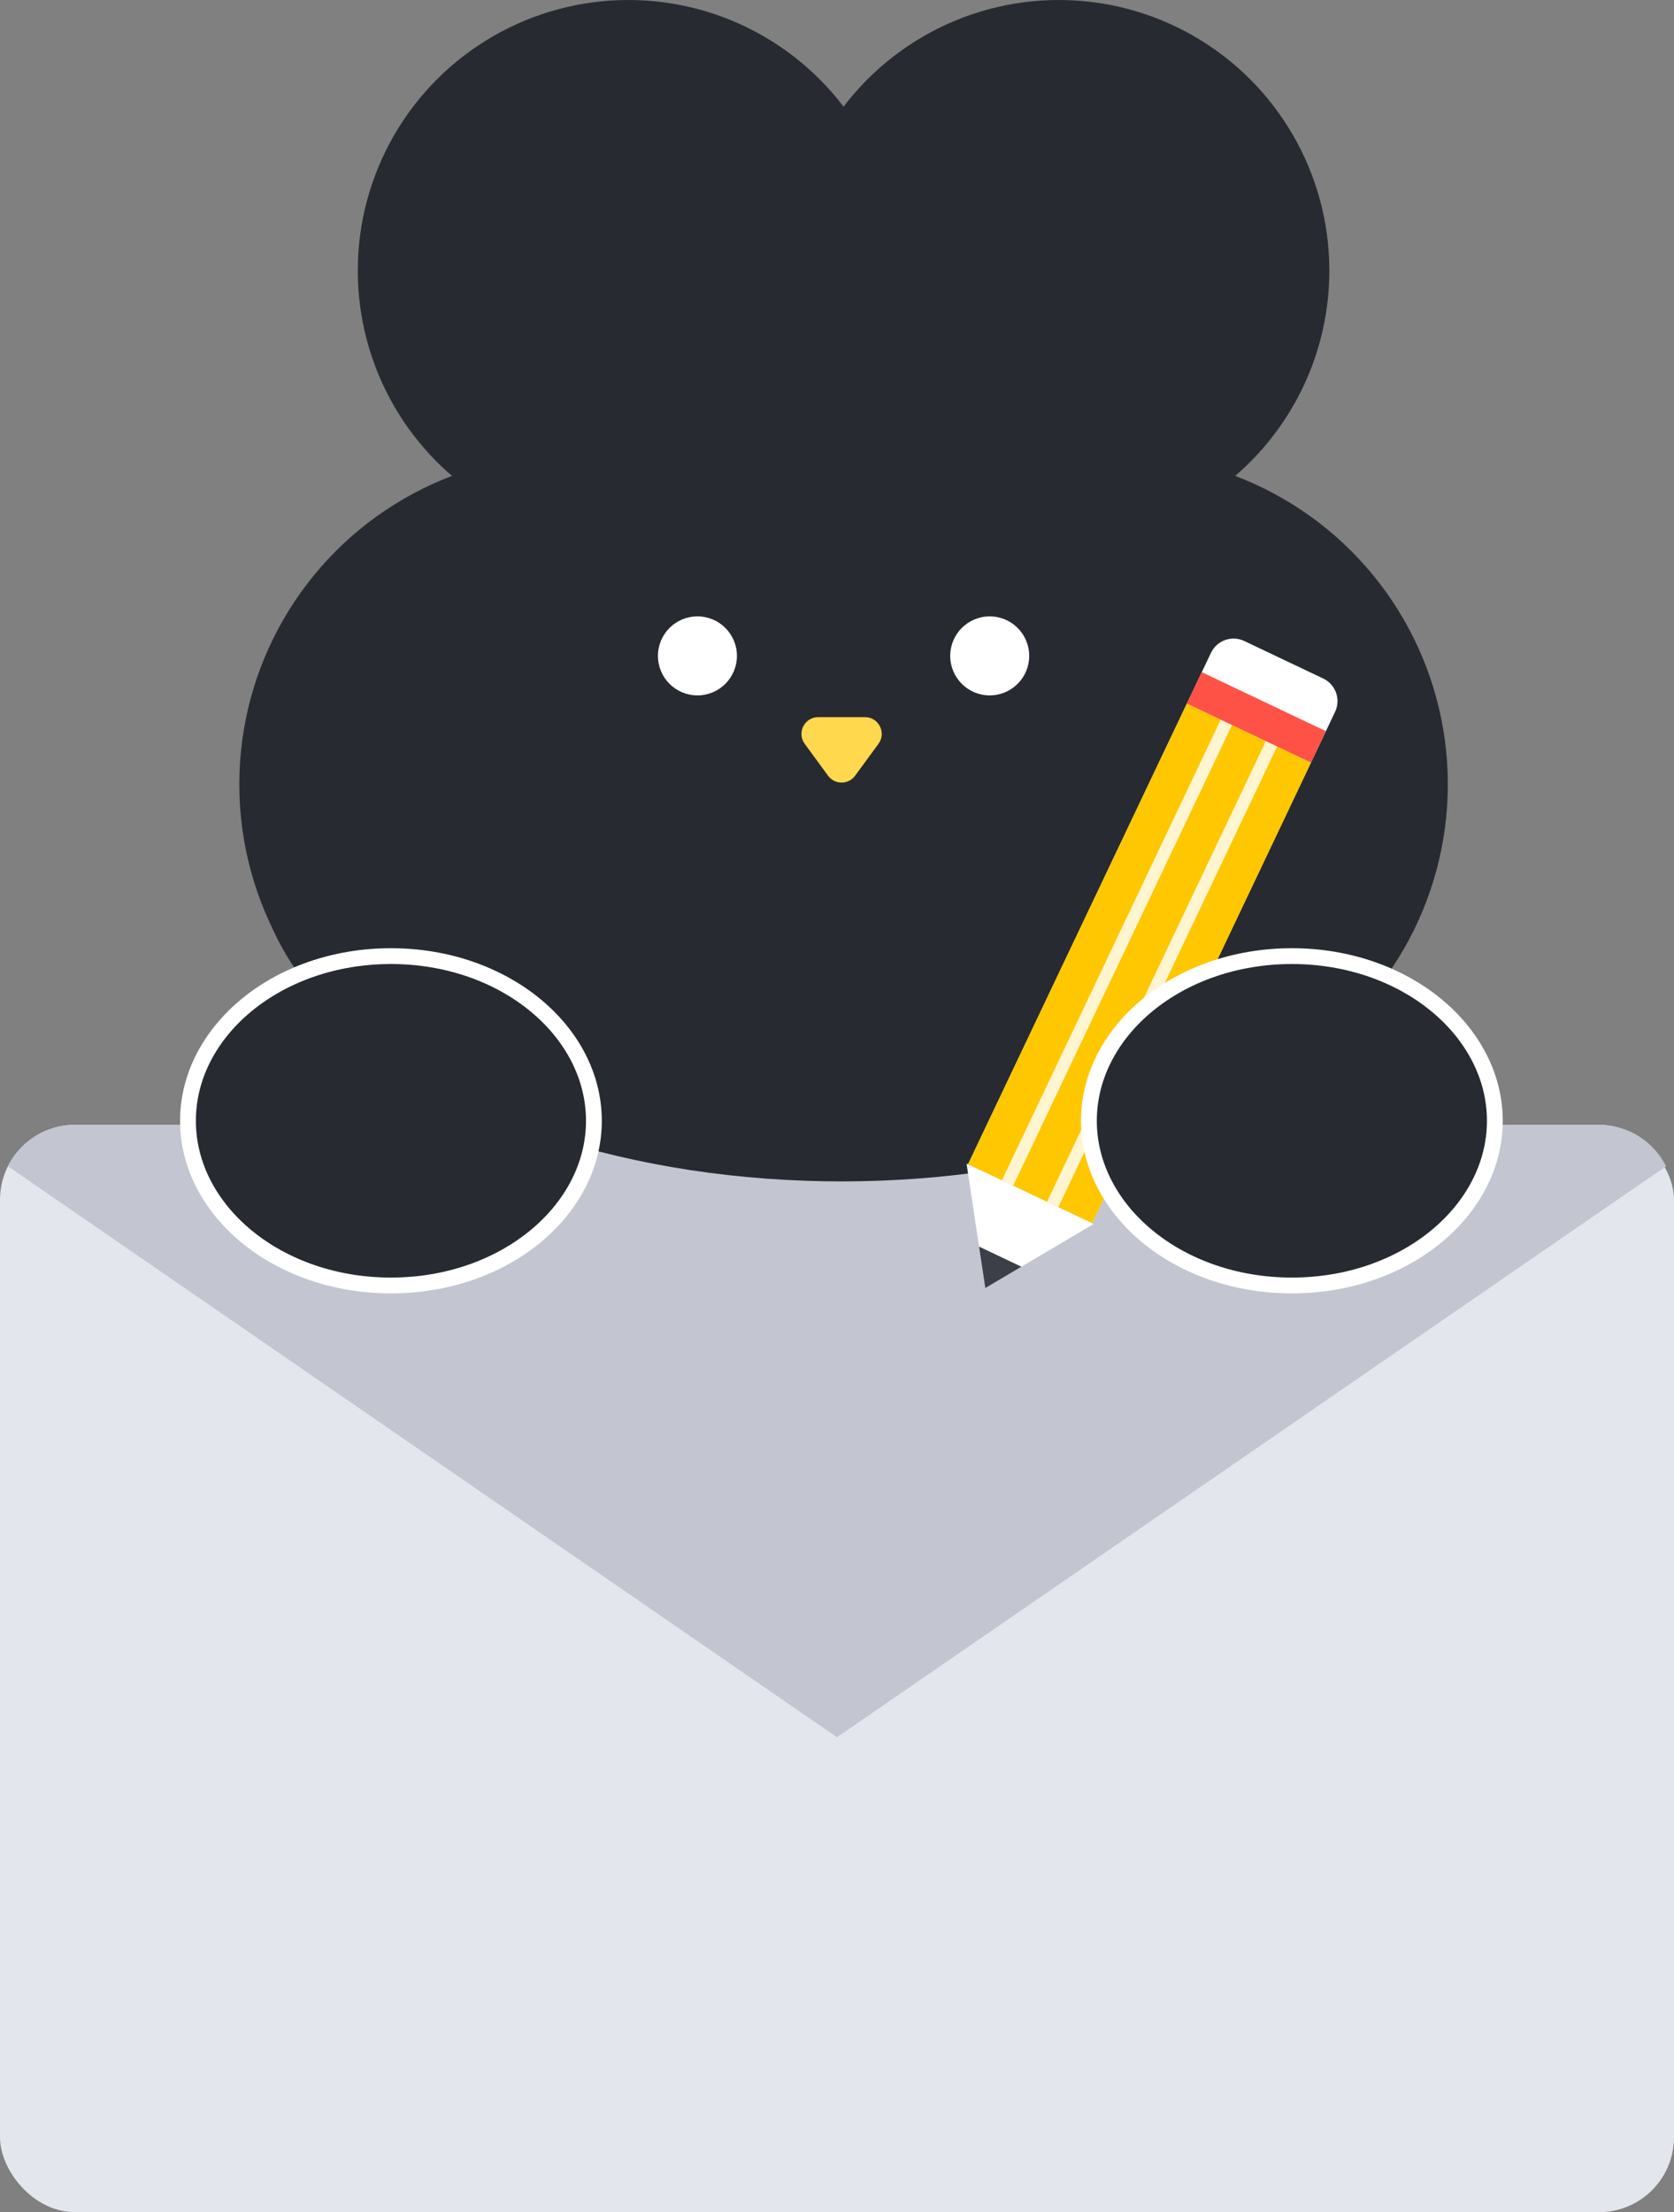 <svg width="134" height="177" viewBox="0 0 134 177" fill="none" xmlns="http://www.w3.org/2000/svg">
<rect x="0" y="0" width="134" height="177" fill="#808080" stroke="none"/>
<rect x="-0" y="90" width="134" height="87" rx="6" fill="#E3E6ED"/>
<path fill-rule="evenodd" clip-rule="evenodd" d="M133.366 93.314C132.381 91.349 130.347 90 127.999 90H5.999C3.651 90 1.618 91.349 0.632 93.314L66.999 139L133.366 93.314Z" fill="#C3C6D0"/>
<circle cx="50.296" cy="21.656" r="21.656" fill="#282A31"/>
<circle cx="45.554" cy="62.755" r="26.398" fill="#282A31"/>
<circle cx="84.756" cy="21.656" r="21.656" fill="#282A31"/>
<circle cx="89.498" cy="62.755" r="26.398" fill="#282A31"/>
<ellipse cx="67.368" cy="67.813" rx="46.948" ry="26.714" fill="#282A31"/>
<path d="M68.45 62.067C67.914 62.799 66.821 62.799 66.285 62.067L64.415 59.515C63.765 58.629 64.398 57.38 65.498 57.38L69.238 57.38C70.337 57.38 70.97 58.629 70.32 59.515L68.45 62.067Z" fill="#FFD84D"/>
<circle cx="79.224" cy="52.479" r="3.161" fill="white"/>
<circle cx="55.828" cy="52.479" r="3.161" fill="white"/>
<circle cx="67.526" cy="41.415" r="7.904" fill="#282A31"/>
<rect x="96.201" y="53.78" width="11" height="43.6" transform="rotate(25.418 96.201 53.78)" fill="#FFF5D0"/>
<rect x="95.006" y="56.294" width="3" height="40.817" transform="rotate(25.418 95.006 56.294)" fill="#FFC700"/>
<rect x="98.619" y="58.011" width="3" height="40.817" transform="rotate(25.418 98.619 58.011)" fill="#FFC700"/>
<rect x="102.232" y="59.727" width="3" height="40.817" transform="rotate(25.418 102.232 59.727)" fill="#FFC700"/>
<rect x="96.204" y="53.773" width="11" height="2.791" transform="rotate(25.418 96.204 53.773)" fill="#FF5247"/>
<path d="M96.935 52.236C97.409 51.238 98.602 50.814 99.6 51.288L105.922 54.292C106.92 54.766 107.344 55.959 106.87 56.957L106.136 58.502L96.201 53.781L96.935 52.236Z" fill="white"/>
<path d="M78.871 103.061L87.539 97.936L77.37 93.104L78.871 103.061Z" fill="white"/>
<path fill-rule="evenodd" clip-rule="evenodd" d="M81.76 101.353L78.871 103.061L78.371 99.742L81.76 101.353Z" fill="#3C3E48"/>
<path d="M47.54 89.678C47.54 96.842 40.391 102.854 31.293 102.854C22.196 102.854 15.047 96.842 15.047 89.678C15.047 82.513 22.196 76.501 31.293 76.501C40.391 76.501 47.54 82.513 47.54 89.678Z" fill="#282A31" stroke="white" stroke-width="1.265"/>
<path d="M119.659 89.678C119.659 96.842 112.509 102.854 103.412 102.854C94.315 102.854 87.165 96.842 87.165 89.678C87.165 82.513 94.315 76.501 103.412 76.501C112.509 76.501 119.659 82.513 119.659 89.678Z" fill="#282A31" stroke="white" stroke-width="1.265"/>
</svg>

